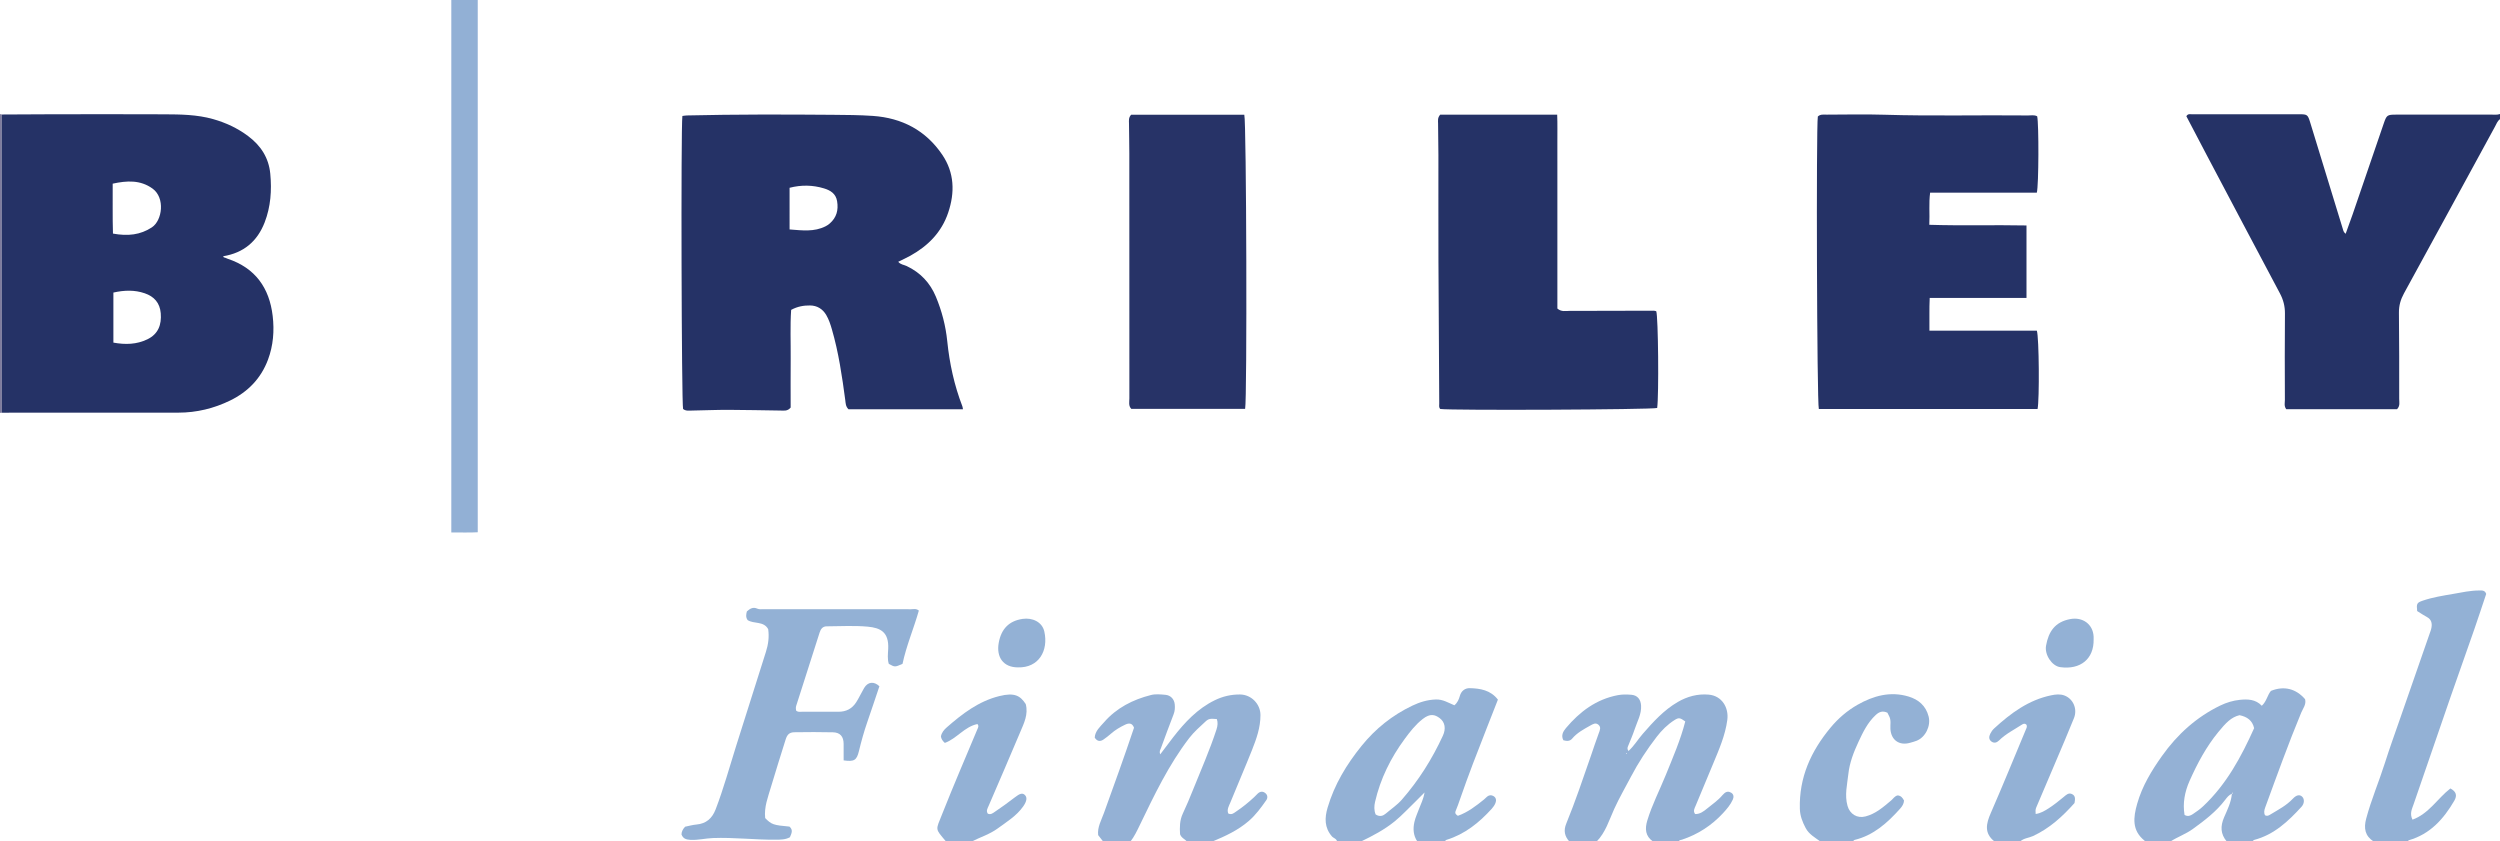 <?xml version="1.0" encoding="iso-8859-1"?>
<!-- Generator: Adobe Illustrator 27.0.0, SVG Export Plug-In . SVG Version: 6.00 Build 0)  -->
<svg version="1.1" id="Layer_1" xmlns="http://www.w3.org/2000/svg" xmlns:xlink="http://www.w3.org/1999/xlink" x="0px" y="0px"
	 viewBox="0 0 1464 492.781" style="enable-background:new 0 0 1464 492.781;" xml:space="preserve">
<g>
	<path style="fill:#253266;" d="M1464,69.781c-1.553,1.117-2.137,2.906-2.993,4.473c-17.747,32.509-35.424,65.056-53.234,97.53
		c-1.988,3.625-3.005,7.202-2.959,11.355c0.187,16.824,0.165,33.651,0.16,50.477c-0.001,1.927,0.636,4.034-1.268,6.018
		c-21.478,0-43.233,0-64.888,0c-1.388-1.837-0.786-3.735-0.791-5.492c-0.051-16.827-0.129-33.655,0.037-50.48
		c0.043-4.319-0.939-8.1-2.951-11.879c-14.357-26.968-28.61-53.99-42.881-81.003c-4.02-7.609-7.988-15.246-11.899-22.715
		c0.953-1.643,2.249-1.135,3.314-1.137c20.992-0.031,41.984-0.033,62.977-0.015c4.49,0.004,4.824,0.246,6.214,4.768
		c6.386,20.765,12.74,41.539,19.094,62.313c0.291,0.952,0.431,1.956,1.679,2.924c1.407-3.911,2.811-7.664,4.112-11.453
		c6.088-17.732,12.145-35.474,18.219-53.211c1.648-4.813,2.017-5.116,7.124-5.122c18.493-0.021,36.986,0,55.479-0.022
		c1.819-0.002,3.667,0.285,5.454-0.329C1464,67.781,1464,68.781,1464,69.781z"/>
	<path style="fill:#94B1D5;" d="M646,492.781c-0.907-1.162-1.815-2.323-2.919-3.737c-0.545-4.596,1.876-8.753,3.411-12.999
		c5.989-16.575,11.981-33.147,17.591-49.887c-1.052-2.81-2.93-2.866-5.198-1.786c-3.001,1.43-5.838,3.104-8.351,5.318
		c-1.362,1.2-2.803,2.327-4.298,3.357c-1.954,1.346-3.724,1.167-5.168-1.104c0.227-3.896,3.208-6.384,5.503-9.022
		c7.298-8.389,16.847-13.242,27.473-15.924c2.667-0.673,5.659-0.367,8.463-0.105c3.042,0.285,5.134,2.535,5.423,5.593
		c0.185,1.95,0.104,3.874-0.685,5.855c-2.621,6.583-4.955,13.281-7.445,19.917c-0.344,0.916-1.061,1.708-0.367,3.479
		c2.686-3.55,5.114-6.837,7.624-10.059c6.771-8.691,14.2-16.679,24.297-21.607c4.649-2.269,9.53-3.425,14.827-3.381
		c6.532,0.054,11.925,5.547,11.942,12.021c0.019,7.326-2.355,13.963-4.969,20.543c-4.082,10.274-8.495,20.415-12.653,30.659
		c-0.827,2.038-2.19,4.128-1.239,6.466c2.093,1.013,3.439-0.368,4.702-1.211c3.716-2.48,7.19-5.303,10.461-8.358
		c0.73-0.682,1.387-1.442,2.123-2.118c1.428-1.311,3.019-1.431,4.486-0.193c1.333,1.125,1.409,2.779,0.498,4.08
		c-3.039,4.339-6.138,8.605-10.211,12.137c-6.321,5.482-13.726,8.91-21.322,12.065c-5,0-10,0-15,0
		c-1.067-1.46-3.129-1.921-3.966-4.262c-0.23-3.834-0.297-8.058,1.644-12.158c2.118-4.471,4.009-9.056,5.858-13.647
		c4.742-11.774,9.867-23.397,13.819-35.484c0.705-2.157,0.911-4.107,0.228-6.144c-3.802-0.32-4.787-0.301-6.657,1.443
		c-3.285,3.064-6.738,6.062-9.46,9.596c-12.102,15.711-20.553,33.559-29.124,51.288c-1.588,3.285-3.119,6.492-5.344,9.366
		C656.667,492.781,651.333,492.781,646,492.781z"/>
	<path style="fill:#94B1D5;" d="M919,492.781c-2.759-3.091-3.473-6.381-1.826-10.404c5.366-13.106,9.863-26.536,14.515-39.907
		c1.514-4.352,2.915-8.745,4.535-13.057c0.673-1.791,1.512-3.567-0.194-5.011c-1.679-1.421-3.232-0.367-4.941,0.588
		c-3.78,2.111-7.556,4.146-10.408,7.517c-1.391,1.645-3.159,1.556-5.171,0.985c-1.447-2.76-0.23-5.075,1.52-7.151
		c8.097-9.608,17.707-16.849,30.393-19.258c2.654-0.504,5.32-0.439,7.942-0.22c3.506,0.293,5.461,2.68,5.656,6.414
		c0.26,4.972-2.248,9.228-3.742,13.731c-1.139,3.435-2.625,6.756-3.963,10.125c-0.317,0.8-0.446,1.579,0.312,2.665
		c3.334-2.981,5.532-6.804,8.372-10.059c6.122-7.018,12.37-13.938,20.524-18.666c5.523-3.203,11.537-4.863,18.045-4.304
		c7.844,0.674,11.884,7.656,10.943,14.797c-1.194,9.063-4.866,17.385-8.332,25.744c-3.409,8.223-6.816,16.447-10.266,24.653
		c-0.644,1.531-1.561,2.974-0.252,4.745c2.81,0.091,5-1.557,6.961-3.179c3.058-2.529,6.415-4.744,8.997-7.829
		c0.319-0.382,0.688-0.724,1.054-1.064c1.264-1.173,2.719-1.283,4.115-0.417c1.536,0.953,1.587,2.558,0.952,3.986
		c-1.359,3.055-3.539,5.599-5.781,8.02c-6.645,7.174-14.622,12.357-23.914,15.461c-0.765,0.255-1.674,0.143-2.047,1.095
		c-5,0-10,0-15,0c-4.557-3.156-4.799-7.484-3.351-12.283c2.775-9.197,7.211-17.719,10.802-26.584
		c4.198-10.363,8.678-20.62,11.438-31.436c-3.065-2.216-3.834-2.347-6.239-0.838c-4.135,2.594-7.559,6.029-10.497,9.847
		c-5.653,7.345-10.76,15.105-15.047,23.309c-3.287,6.29-6.866,12.422-9.824,18.917c-2.981,6.545-5.03,13.708-10.282,19.068
		C929.667,492.781,924.333,492.781,919,492.781z M952.472,441.542c0.095-0.09,0.257-0.175,0.265-0.272
		c0.008-0.097-0.139-0.207-0.218-0.311c-0.094,0.09-0.254,0.175-0.262,0.273C952.249,441.328,952.394,441.438,952.472,441.542z"/>
	<path style="fill:#94B1D5;" d="M1256,492.781c-0.04-0.162-0.025-0.393-0.129-0.475c-7.549-6.006-6.617-13.622-4.333-21.661
		c2.94-10.348,8.411-19.347,14.548-27.983c8.962-12.613,20.125-22.748,34.161-29.529c3.597-1.738,7.399-2.882,11.334-3.301
		c4.652-0.496,9.293-0.365,12.933,3.465c2.867-2.658,3.239-6.232,5.349-8.718c7.599-3.058,14.589-1.372,19.987,4.858
		c0.822,3.026-1.232,5.422-2.254,7.885c-7.583,18.274-14.263,36.883-21.066,55.449c-0.594,1.621-0.936,3.144-0.133,4.639
		c1.386,0.742,2.389,0.005,3.358-0.578c4.531-2.724,9.233-5.173,12.937-9.12c2.188-2.332,4.144-2.536,5.539-1.087
		c1.335,1.388,1.231,3.957-0.491,5.844c-7.775,8.525-16.073,16.329-27.693,19.384c-0.402,0.106-0.7,0.61-1.047,0.928c-5,0-10,0-15,0
		c-3.702-4.369-3.823-8.945-1.573-14.157c1.918-4.443,4.177-8.867,4.561-13.854c0.362-0.114,1.066-0.021,0.446-0.733
		c-0.141,0.252-0.282,0.504-0.424,0.755c-1.766,0.712-2.906,2.224-3.963,3.614c-5.242,6.887-11.979,12.009-18.917,17.03
		c-4.134,2.992-8.914,4.622-13.13,7.345C1266,492.781,1261,492.781,1256,492.781z M1311.467,418.812
		c-4.86,1.163-7.985,4.455-12.439,9.896c-7.065,8.629-12.27,18.372-16.783,28.512c-2.874,6.457-4.135,13.132-2.971,19.999
		c2.005,1.178,3.561,0.388,4.918-0.516c2.059-1.372,4.083-2.784,5.92-4.508c13.707-12.865,22.361-28.988,29.906-45.78
		C1318.971,421.862,1315.903,419.728,1311.467,418.812z"/>
	<path style="fill:#93B1D5;" d="M783,492.781c-0.325-1.704-2.123-1.929-3.083-3.055c-4.366-5.119-4.24-10.769-2.48-16.757
		c3.98-13.545,11.1-25.306,19.932-36.216c8.174-10.097,18.022-17.951,29.696-23.52c4.323-2.062,8.809-3.455,13.769-3.619
		c4.109-0.136,7.253,1.901,10.853,3.405c1.798-1.481,2.654-3.488,3.2-5.479c0.848-3.093,3.198-4.618,5.809-4.554
		c6.13,0.151,12.179,1.121,16.486,6.712c-2.244,5.724-4.454,11.383-6.679,17.037c-5.369,13.639-10.674,27.302-15.463,41.159
		c-0.806,2.333-1.615,4.672-2.581,6.941c-0.626,1.472,0.114,2.152,1.288,2.903c5.784-2.055,10.612-5.774,15.36-9.617
		c0.645-0.522,1.187-1.173,1.839-1.685c1.169-0.917,2.474-0.966,3.711-0.208c1.537,0.942,1.675,2.496,1.113,3.955
		c-0.465,1.206-1.239,2.363-2.112,3.329c-7.421,8.214-15.837,15.004-26.638,18.326c-0.399,0.123-0.683,0.62-1.021,0.943
		c-5.333,0-10.667,0-16,0c-2.391-3.519-2.61-7.455-1.734-11.391c0.602-2.702,1.836-5.264,2.789-7.888
		c0.986-2.713,2.46-5.269,3.166-9.432c-2.31,2.323-3.741,3.833-5.247,5.264c-4.073,3.871-7.817,8.055-12.213,11.629
		c-6.048,4.916-12.82,8.475-19.762,11.818C792.333,492.781,787.667,492.781,783,492.781z M805.579,476.951
		c2.505,1.614,4.47,0.738,5.944-0.522c3.144-2.689,6.632-4.986,9.386-8.134c9.875-11.285,17.758-23.845,24.033-37.437
		c1.904-4.124,1.289-7.958-1.854-10.317c-2.869-2.152-5.653-2.839-9.925,0.486c-4.21,3.278-7.445,7.45-10.566,11.687
		c-8.201,11.135-14.245,23.334-17.363,36.855C804.693,471.918,804.569,474.491,805.579,476.951z"/>
	<path style="fill:#93B1D5;" d="M1390,492.781c-5.065-3.255-5.855-7.74-4.378-13.313c2.961-11.169,7.53-21.778,11.01-32.764
		c2.734-8.634,5.83-17.154,8.799-25.712c5.724-16.497,11.474-32.984,17.203-49.479c0.486-1.4,1.072-2.803,1.282-4.252
		c0.355-2.442-0.19-4.567-2.649-5.887c-2.03-1.09-3.94-2.404-5.775-3.538c-0.458-4.346-0.188-4.903,3.283-6.094
		c5.778-1.981,11.8-2.913,17.79-3.946c5.027-0.867,10.024-2.002,15.167-2.012c1.659-0.003,3.425-0.253,4.19,2.03
		c-2.306,6.87-4.595,13.9-7.024,20.882c-4.599,13.223-9.324,26.403-13.912,39.63c-7.232,20.849-14.419,41.713-21.554,62.595
		c-0.933,2.73-2.468,5.506-0.668,9.074c9.613-3.51,14.716-12.496,22.188-18.277c3.387,1.825,4.118,4.053,2.282,7.196
		c-6.257,10.712-14.157,19.565-26.64,23.133c-0.248,0.071-0.398,0.482-0.594,0.734C1403.333,492.781,1396.667,492.781,1390,492.781z
		"/>
	<path style="fill:#93B1D5;" d="M1066,492.781c-3.127-2.347-6.641-4.169-8.615-7.899c-1.882-3.556-3.277-7.148-3.392-11.204
		c-0.521-18.31,6.447-33.692,17.947-47.544c4.533-5.46,9.748-9.946,15.769-13.382c9.28-5.295,19.251-8.081,29.925-4.868
		c5.822,1.752,10.149,5.377,11.76,11.676c1.401,5.477-1.766,12.148-7.048,14.236c-1.22,0.482-2.505,0.807-3.768,1.175
		c-6.348,1.849-11.172-1.576-11.561-8.115c-0.146-2.458,0.531-5.003-0.689-7.363c-0.375-0.726-0.73-1.463-1.06-2.126
		c-2.761-1.277-4.777-0.58-6.859,1.349c-4.76,4.411-7.489,10.138-10.129,15.791c-2.775,5.94-5.191,12.206-5.892,18.766
		c-0.657,6.156-2.283,12.307-0.481,18.653c1.358,4.78,5.581,7.461,10.502,6.182c6.015-1.563,10.458-5.505,15.016-9.333
		c1.246-1.047,2.08-2.639,3.876-2.987c1.913,0.165,2.88,1.444,3.703,3.024c-0.127,1.895-1.082,3.394-2.326,4.778
		c-7.402,8.24-15.438,15.543-26.63,18.268c-0.4,0.097-0.701,0.607-1.047,0.925C1078.667,492.781,1072.333,492.781,1066,492.781z"/>
	<path style="fill:#93B1D5;" d="M554,492.781c-6.604-7.855-6.121-6.331-2.212-16.205c6.553-16.551,13.606-32.905,20.479-49.329
		c0.454-1.084,1.16-2.06,0.101-3.247c-7.563,1.56-12.181,8.587-19.079,11.051c-1.453-1.293-2.079-2.413-2.29-3.801
		c0.422-2.225,1.79-3.872,3.433-5.308c9.129-7.983,18.635-15.293,30.754-18.31c9.035-2.249,12.278-0.204,15.492,4.679
		c1.594,6.088-1.055,11.22-3.212,16.356c-6.069,14.446-12.316,28.816-18.505,43.211c-0.646,1.502-1.635,2.941-0.498,4.606
		c1.71,0.782,3.001-0.334,4.133-1.1c3.964-2.684,7.867-5.473,11.644-8.414c2.947-2.295,4.553-2.822,5.985-1.371
		c1.472,1.492,0.958,3.795-1.028,6.627c-3.899,5.561-9.587,8.982-14.896,12.876c-4.67,3.425-10.186,5.148-15.3,7.68
		C564,492.781,559,492.781,554,492.781z"/>
	<path style="fill:#93B1D5;" d="M1168,492.781c-6.216-4.872-4.921-10.427-2.172-16.723c7.19-16.463,13.943-33.117,20.879-49.692
		c0.271-0.649,0.287-1.269,0.016-1.94c-0.829-0.893-1.738-0.7-2.649-0.105c-4.561,2.975-9.503,5.403-13.427,9.292
		c-1.358,1.346-2.932,1.75-4.47,0.618c-1.56-1.148-1.521-2.815-0.709-4.481c0.587-1.204,1.331-2.279,2.33-3.195
		c9.714-8.908,20.109-16.633,33.396-19.385c2.62-0.543,5.267-0.842,7.813,0.141c5.083,1.962,7.654,7.86,5.503,13.241
		c-3.488,8.725-7.232,17.347-10.892,26.003c-3.724,8.808-7.462,17.61-11.232,26.398c-0.49,1.141-0.413,2.209-0.3,3.723
		c3.08-0.457,5.452-1.932,7.697-3.383c3.043-1.967,5.896-4.253,8.692-6.569c1.457-1.207,2.817-2.633,4.8-1.749
		c2.344,1.044,1.909,3.19,1.563,5.287c-6.96,7.819-14.58,14.835-24.287,19.32c-2.491,1.151-5.433,1.211-7.552,3.199
		C1178,492.781,1173,492.781,1168,492.781z"/>
	<path style="fill:#7F7C9D;" d="M0,66.781c0.39,0.091,0.779,0.182,1.169,0.273c-0.057,1.827-0.163,3.654-0.164,5.481
		C0.993,91.498,0.99,110.46,0.999,129.422c0.017,37.424,0.043,74.849,0.066,112.273c-0.355,0.029-0.71,0.057-1.064,0.086
		C0,183.448,0,125.115,0,66.781z"/>
	<path style="fill:#253266;" d="M1.064,241.696c-0.022-37.424-0.048-74.849-0.066-112.273C0.99,110.46,0.993,91.498,1.005,72.536
		c0.001-1.827,0.107-3.654,0.164-5.481c9.658-0.049,19.315-0.132,28.973-0.141c21.987-0.021,43.975-0.082,65.961,0.028
		c9.633,0.048,19.281,0.139,28.694,2.804c7.439,2.107,14.32,5.317,20.491,9.934c7.377,5.52,12.103,12.672,12.989,22.082
		c0.916,9.726,0.264,19.263-3.288,28.45c-4.311,11.147-12.3,17.872-24.255,19.836c-0.015,0.857,0.774,0.682,1.205,0.91
		c0.439,0.232,0.906,0.421,1.378,0.577c16.161,5.37,24.448,17.052,26.368,33.511c1.01,8.66,0.352,17.289-2.744,25.57
		c-4.108,10.988-11.717,18.823-22.141,23.913c-9.534,4.656-19.659,7.109-30.305,7.118c-31.482,0.024-62.963,0.008-94.445,0.01
		C7.055,241.658,4.06,241.682,1.064,241.696z M66.402,171.322c0,10.103,0,19.687,0,29.311c7.089,1.304,13.668,1.066,19.881-1.924
		c6.392-3.076,8.419-8.559,7.846-15.318c-0.509-6.015-3.847-9.755-9.379-11.651C78.768,169.69,72.711,169.915,66.402,171.322z
		 M66.153,136.79c8.726,1.605,16.066,0.773,22.773-3.642c6.137-4.04,7.9-17.296,0.4-22.716c-7.136-5.158-15.031-4.686-23.335-2.881
		C66.068,117.434,65.844,126.83,66.153,136.79z"/>
	<path style="fill:#253266;" d="M399.603,67.908c1.051-0.123,1.859-0.285,2.671-0.303c28.465-0.661,56.937-0.608,85.404-0.374
		c7.8,0.064,15.637,0.101,23.43,0.64c17.096,1.183,31.004,8.449,40.685,22.752c7.134,10.539,7.434,22.112,3.464,33.902
		c-3.862,11.471-11.792,19.471-22.183,25.238c-2.283,1.267-4.674,2.34-7.075,3.533c1.328,1.653,3.315,1.724,4.932,2.492
		c8.03,3.81,13.707,9.796,17.127,17.978c3.484,8.339,5.737,17.074,6.645,25.981c1.341,13.154,4.113,25.877,8.859,38.194
		c0.174,0.452,0.2,0.961,0.352,1.737c-22.499,0-44.886,0-67.021,0c-1.722-1.679-1.662-3.543-1.903-5.349
		c-1.873-13.998-3.897-27.968-7.861-41.573c-0.839-2.881-1.769-5.713-3.297-8.308c-2.118-3.598-5.406-5.536-9.459-5.574
		c-3.625-0.035-7.276,0.526-11.076,2.586c-0.65,9.41-0.191,19.025-0.275,28.622c-0.085,9.641-0.019,19.284-0.019,28.576
		c-1.804,2.227-3.914,1.785-5.851,1.762c-10.147-0.118-20.293-0.393-30.44-0.417c-7.147-0.017-14.295,0.302-21.443,0.419
		c-1.798,0.029-3.69,0.354-5.259-0.925C399.117,236.563,398.679,75.086,399.603,67.908z M462.378,134.364
		c7.356,0.55,14.332,1.558,21.075-1.846c0.881-0.445,1.727-1.016,2.471-1.665c3.993-3.481,5.14-7.87,4.29-13.018
		c-0.741-4.488-3.968-6.389-7.708-7.522c-6.598-1.999-13.285-2.102-20.127-0.342C462.378,117.934,462.378,125.527,462.378,134.364z"
		/>
	<path style="fill:#253266;" d="M1193.197,239.525c-42.68,0-85.416,0-128.089,0c-1.109-3.32-1.604-165.302-0.583-171.284
		c1.486-1.45,3.385-1.105,5.183-1.108c11.162-0.018,22.333-0.298,33.484,0.048c28.14,0.873,56.282,0.127,84.421,0.431
		c1.793,0.019,3.662-0.441,5.362,0.496c1.014,4.334,0.935,40.397-0.213,44.711c-20.605,0-41.342,0-62.483,0
		c-0.836,6.342-0.152,12.271-0.479,18.821c19.03,0.604,37.752,0.004,56.914,0.386c0,14.249,0,28.095,0,42.451
		c-18.827,0-37.413,0-56.683,0c-0.312,6.524-0.078,12.571-0.16,19.163c21.313,0,42.202,0,62.903,0
		C1194.099,197.619,1194.34,234.135,1193.197,239.525z"/>
	<path style="fill:#253266;" d="M843.394,67.139c22.584,0,45.18,0,68.498,0c0.225,5.603,0.076,11.03,0.104,16.446
		c0.027,5.33,0.006,10.66,0.006,15.99c0,5.497,0,10.993,0,16.49c0,5.33,0,10.66,0,15.99c0,5.497,0,10.993,0,16.49
		c0,5.33,0,10.66,0,15.99c0,5.475,0,10.951,0,16.149c2.378,2.055,4.792,1.38,7.052,1.378c16.486-0.018,32.973-0.085,49.459-0.117
		c0.477-0.001,0.955,0.214,1.396,0.319c1.169,3.309,1.583,49.218,0.534,56.646c-3.034,0.98-120.638,1.527-127.015,0.586
		c-0.944-0.947-0.594-2.176-0.601-3.294c-0.175-27.801-0.371-55.603-0.469-83.404c-0.073-20.653,0.002-41.307-0.024-61.961
		c-0.008-6.159-0.163-12.318-0.19-18.478C842.137,70.738,841.721,68.999,843.394,67.139z"/>
	<path style="fill:#273367;" d="M662.388,67.204c22.18,0,44.278,0,66.273,0c1.263,3.828,1.702,166.85,0.481,172.228
		c-22.152,0-44.388,0-66.655,0c-1.756-1.801-1.125-4.074-1.126-6.161c-0.03-47.832-0.016-95.663-0.033-143.495
		c-0.002-5.828-0.156-11.656-0.193-17.484C661.124,70.656,660.791,68.921,662.388,67.204z"/>
	<path style="fill:#93B1D5;" d="M448.087,479.061c3.683,3.774,4.825,4.164,14.211,4.99c2.365,1.984,1.159,4.116,0.275,6.237
		c-2.582,1.421-5.373,1.408-8.204,1.436c-12.294,0.122-24.538-1.431-36.85-0.968c-4.471,0.168-8.825,1.332-13.354,1.05
		c-2.455-0.153-4.175-0.727-5.09-3.184c0.072-1.662,0.791-3.095,2.122-4.499c2.098-0.418,4.33-1.075,6.602-1.274
		c5.792-0.507,9.267-3.644,11.299-8.942c4.664-12.162,8.086-24.717,11.996-37.118c5.793-18.372,11.62-36.734,17.441-55.098
		c1.368-4.315,1.976-8.697,1.314-13.257c-2.637-4.886-8.436-2.922-12.056-5.321c-1.168-1.712-0.873-3.316-0.423-5.076
		c1.755-1.524,3.483-2.806,6.164-1.594c1.126,0.509,2.612,0.287,3.934,0.287c28.666,0.014,57.333,0.004,85.999,0.036
		c1.441,0.002,3.001-0.54,4.616,0.778c-2.965,10.449-7.327,20.603-9.563,31.198c-4.469,1.982-4.469,1.982-8.028,0.021
		c-0.895-2.771-0.507-5.799-0.359-8.73c0.506-9.971-4.597-12.379-12.028-13.066c-7.933-0.733-15.984-0.214-23.983-0.188
		c-2.354,0.008-3.49,1.552-4.15,3.623c-3.647,11.455-7.316,22.903-10.975,34.354c-0.903,2.824-1.769,5.66-2.713,8.471
		c-0.335,0.999-0.238,1.945-0.113,2.819c1.043,1.09,2.274,0.754,3.399,0.758c7.167,0.028,14.333,0.039,21.5,0.003
		c4.445-0.022,7.888-1.734,10.373-5.646c1.7-2.676,2.977-5.548,4.581-8.251c2.177-3.671,5.718-4.094,8.954-1.036
		c-2.343,6.945-4.662,13.971-7.087,20.96c-1.944,5.603-3.518,11.305-4.915,17.063c-1.29,5.319-2.753,6.27-8.941,5.383
		c0-3.184,0.026-6.466-0.006-9.748c-0.041-4.226-2.03-6.592-6.239-6.697c-7.495-0.187-14.999-0.137-22.498-0.034
		c-3.039,0.042-4.324,1.347-5.242,4.325c-2.861,9.279-5.87,18.513-8.6,27.829C449.745,466.778,447.392,472.523,448.087,479.061z"/>
	<path style="fill:#92B0D5;" d="M264.286,0c5.336,0,10.275,0,15.482,0c0,103.812,0,207.406,0,311.698
		c-4.98,0.277-10.046,0.063-15.482,0.106C264.286,207.816,264.286,104.104,264.286,0z"/>
	<path style="fill:#93B1D5;" d="M1226.029,374.363c0.254,11.495-7.712,17.952-19.551,16.322c-4.89-0.673-9.255-7.293-8.318-12.564
		c1.461-8.215,5.193-13.92,14.209-15.594c7.237-1.344,13.31,2.999,13.656,10.293C1226.056,373.483,1226.029,374.15,1226.029,374.363
		z"/>
	<path style="fill:#93B1D5;" d="M596.058,390.82c-8.448-0.019-12.77-5.901-11.183-14.505c1.482-8.032,6.006-12.721,13.965-13.892
		c5.579-0.821,11.428,1.665,12.714,7.389C614.068,381.002,608.357,391.177,596.058,390.82z"/>
</g>
</svg>
